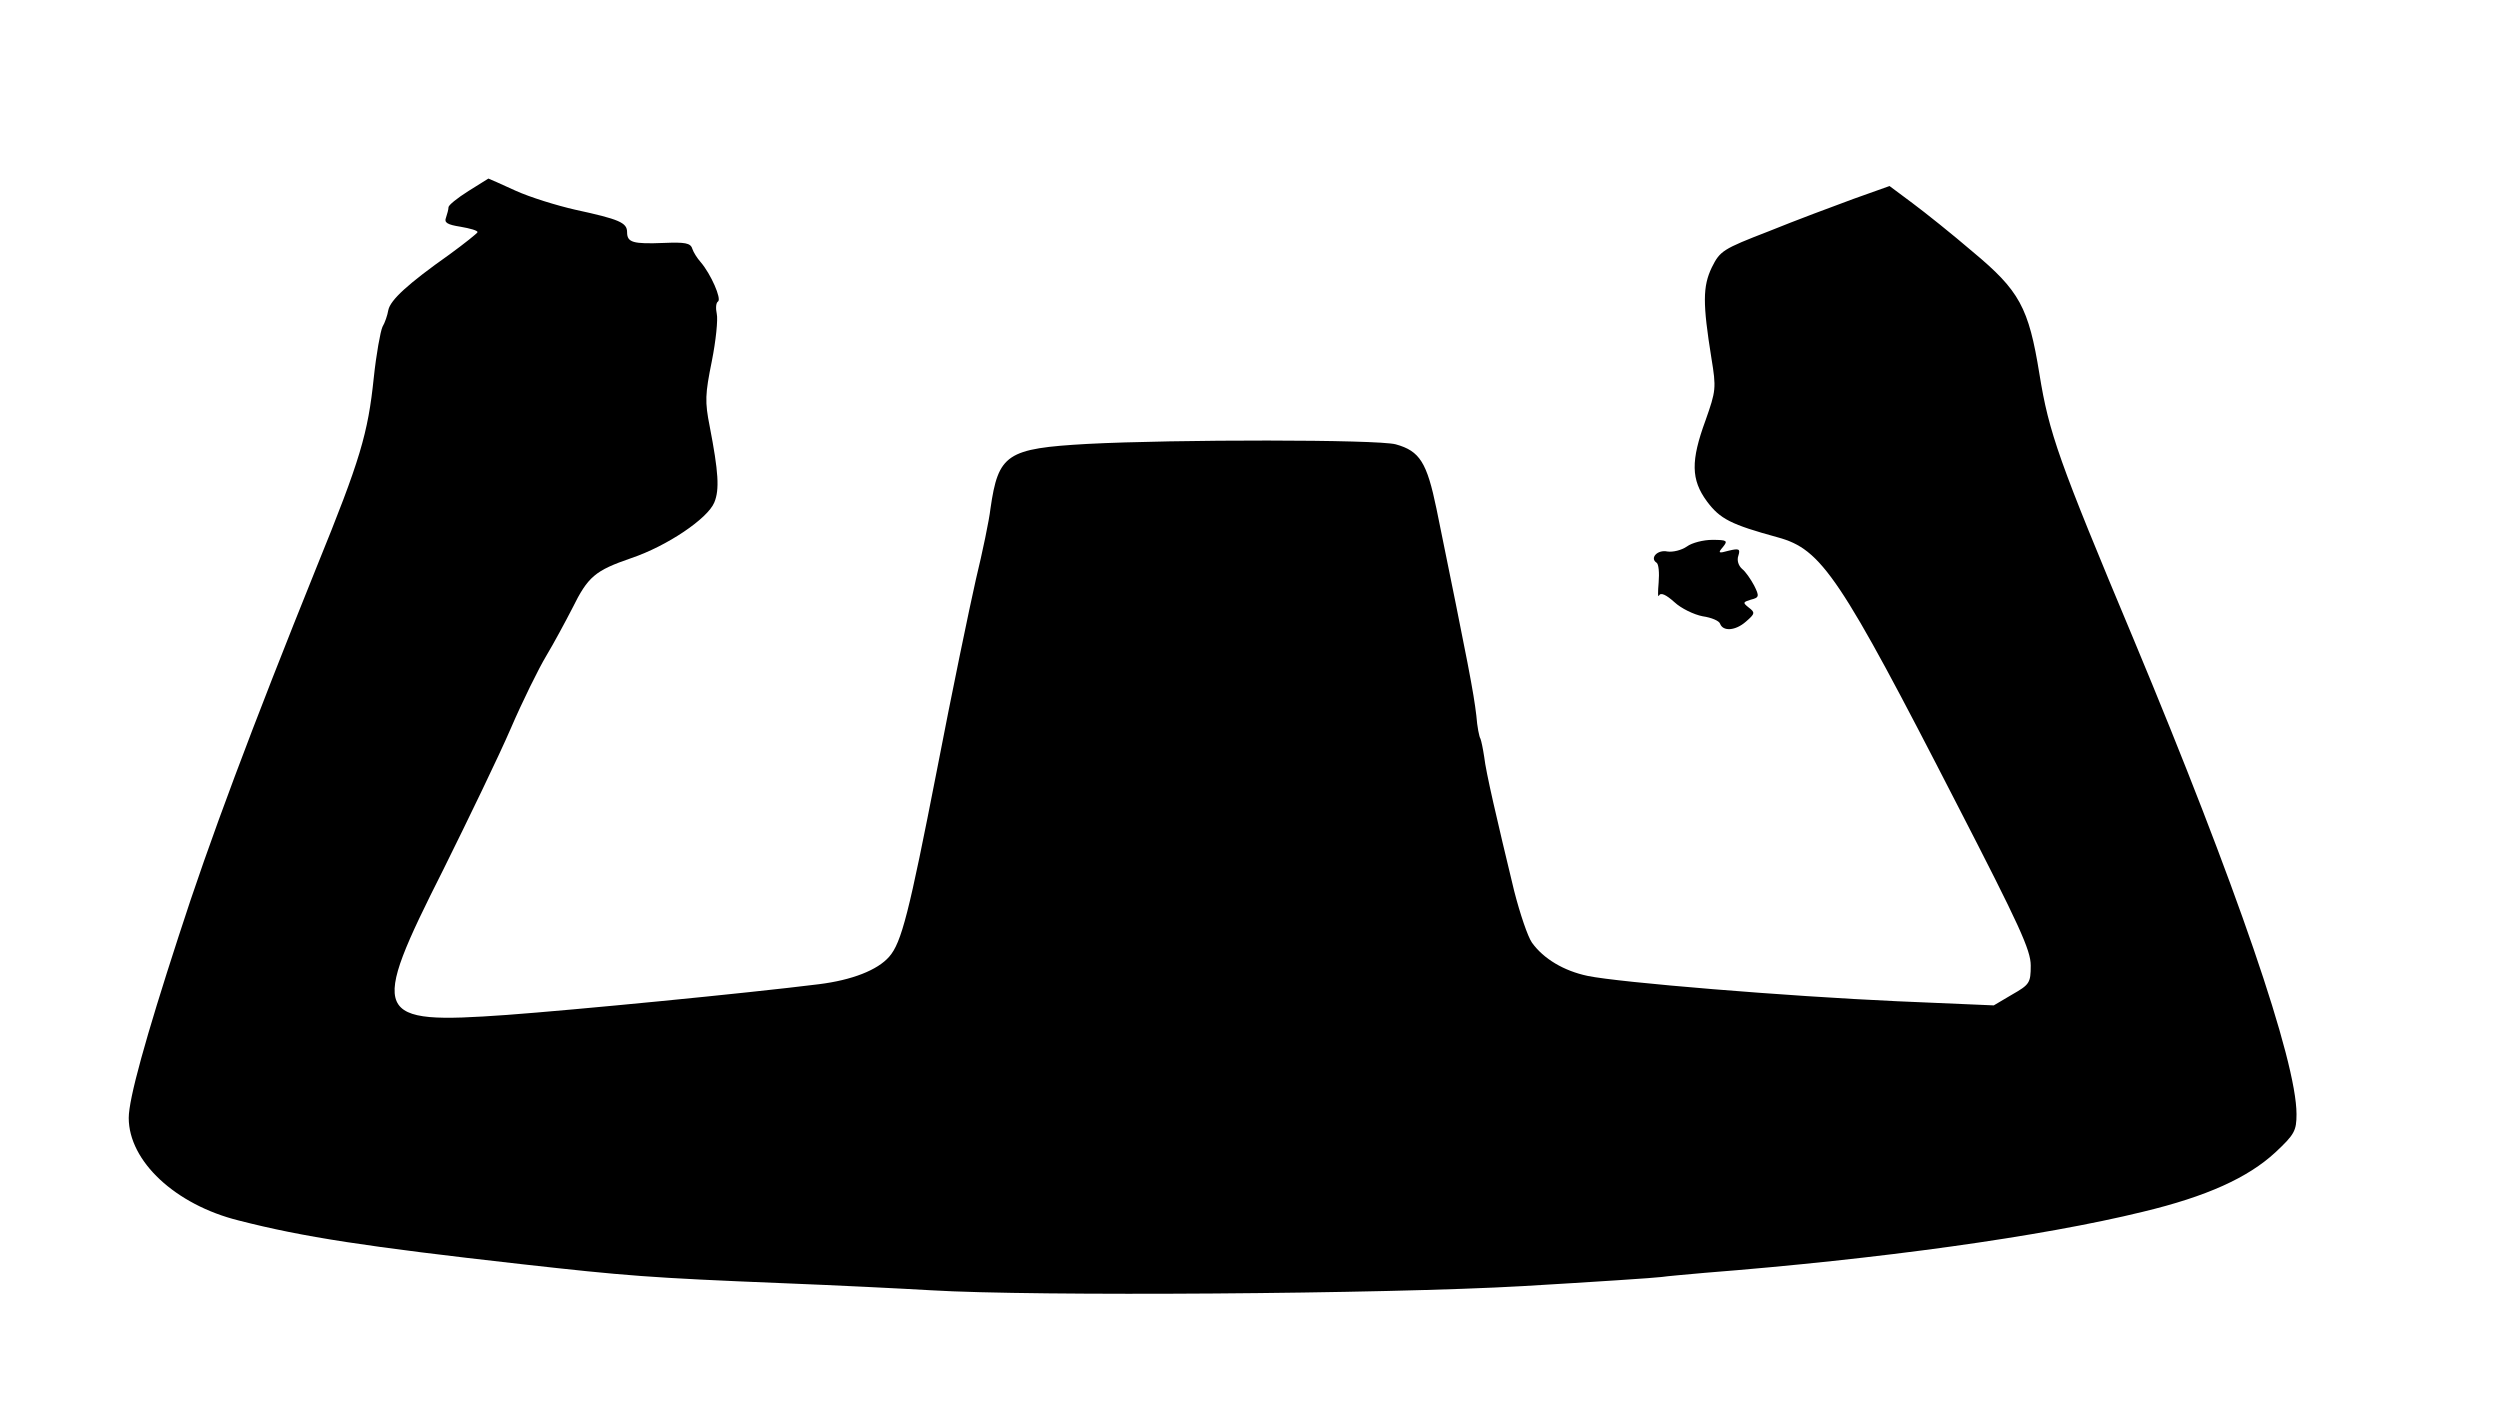 <?xml version="1.0" standalone="no"?>
<!DOCTYPE svg PUBLIC "-//W3C//DTD SVG 20010904//EN"
 "http://www.w3.org/TR/2001/REC-SVG-20010904/DTD/svg10.dtd">
<svg version="1.0" xmlns="http://www.w3.org/2000/svg"
 width="602pt" height="339pt" viewBox="0 0 602 339"
 preserveAspectRatio="xMidYMid meet">
<g transform="translate(0,339) scale(0.1,-0.1)"
fill="#000000" stroke="none">
<path d="M1128 2930 c-27 -17 -48 -34 -48 -39 0 -5 -3 -16 -6 -25 -5 -12 3
-17 35 -22 23 -4 41 -9 41 -13 -1 -3 -31 -27 -68 -54 -99 -70 -142 -109 -147
-134 -2 -12 -8 -30 -14 -40 -5 -11 -15 -66 -21 -123 -14 -134 -32 -196 -137
-454 -156 -387 -260 -664 -333 -891 -80 -246 -120 -391 -120 -437 0 -104 112
-209 265 -247 156 -40 307 -63 680 -105 250 -28 309 -33 632 -46 127 -5 287
-13 355 -17 248 -15 1096 -9 1424 10 171 10 322 20 335 22 13 2 60 6 104 10
420 33 810 87 1055 147 154 37 253 82 319 143 46 43 51 52 51 92 0 129 -145
551 -392 1143 -181 432 -204 497 -227 639 -26 161 -48 201 -161 295 -49 42
-114 94 -145 117 l-55 41 -87 -31 c-49 -18 -140 -52 -204 -78 -111 -43 -117
-47 -137 -87 -22 -46 -22 -87 -1 -218 12 -73 11 -79 -14 -150 -36 -98 -35
-143 3 -195 32 -43 58 -56 171 -87 106 -29 149 -93 432 -644 150 -291 177
-350 177 -387 0 -42 -3 -46 -45 -70 l-44 -26 -233 10 c-265 12 -668 45 -745
61 -57 12 -106 41 -134 80 -10 14 -29 70 -43 125 -42 174 -68 286 -72 322 -3
20 -7 39 -9 44 -3 4 -8 29 -10 56 -7 58 -18 116 -96 498 -23 111 -40 139 -98
155 -43 12 -533 12 -743 1 -194 -11 -214 -24 -233 -156 -3 -27 -19 -104 -35
-170 -15 -66 -58 -273 -94 -460 -67 -343 -85 -415 -115 -449 -28 -32 -89 -56
-169 -66 -176 -22 -589 -62 -752 -74 -324 -23 -332 -6 -152 351 60 121 134
274 162 339 28 65 67 144 85 174 18 30 46 82 63 115 38 77 55 91 142 121 86
29 184 95 200 134 13 31 10 74 -11 183 -12 60 -11 78 5 157 10 50 15 101 12
114 -3 14 -2 27 3 30 9 6 -17 66 -42 95 -8 9 -17 23 -20 32 -4 14 -18 16 -68
14 -75 -3 -89 1 -89 26 0 23 -19 31 -125 54 -44 10 -109 30 -144 46 -35 16
-64 29 -65 29 0 0 -22 -14 -48 -30z"/>
<path d="M4062 2074 c-13 -9 -34 -14 -47 -12 -24 5 -43 -16 -26 -27 5 -3 7
-24 5 -48 -2 -23 -2 -37 1 -31 4 8 17 2 37 -16 16 -15 47 -30 68 -34 21 -3 40
-11 42 -18 7 -19 37 -17 62 5 22 19 23 22 7 34 -15 12 -14 13 5 19 20 5 21 8
8 34 -8 15 -21 34 -29 40 -9 8 -13 21 -9 32 5 16 2 18 -23 12 -25 -7 -27 -6
-14 9 12 15 10 17 -26 17 -21 0 -49 -7 -61 -16z"/>
</g>
</svg>
